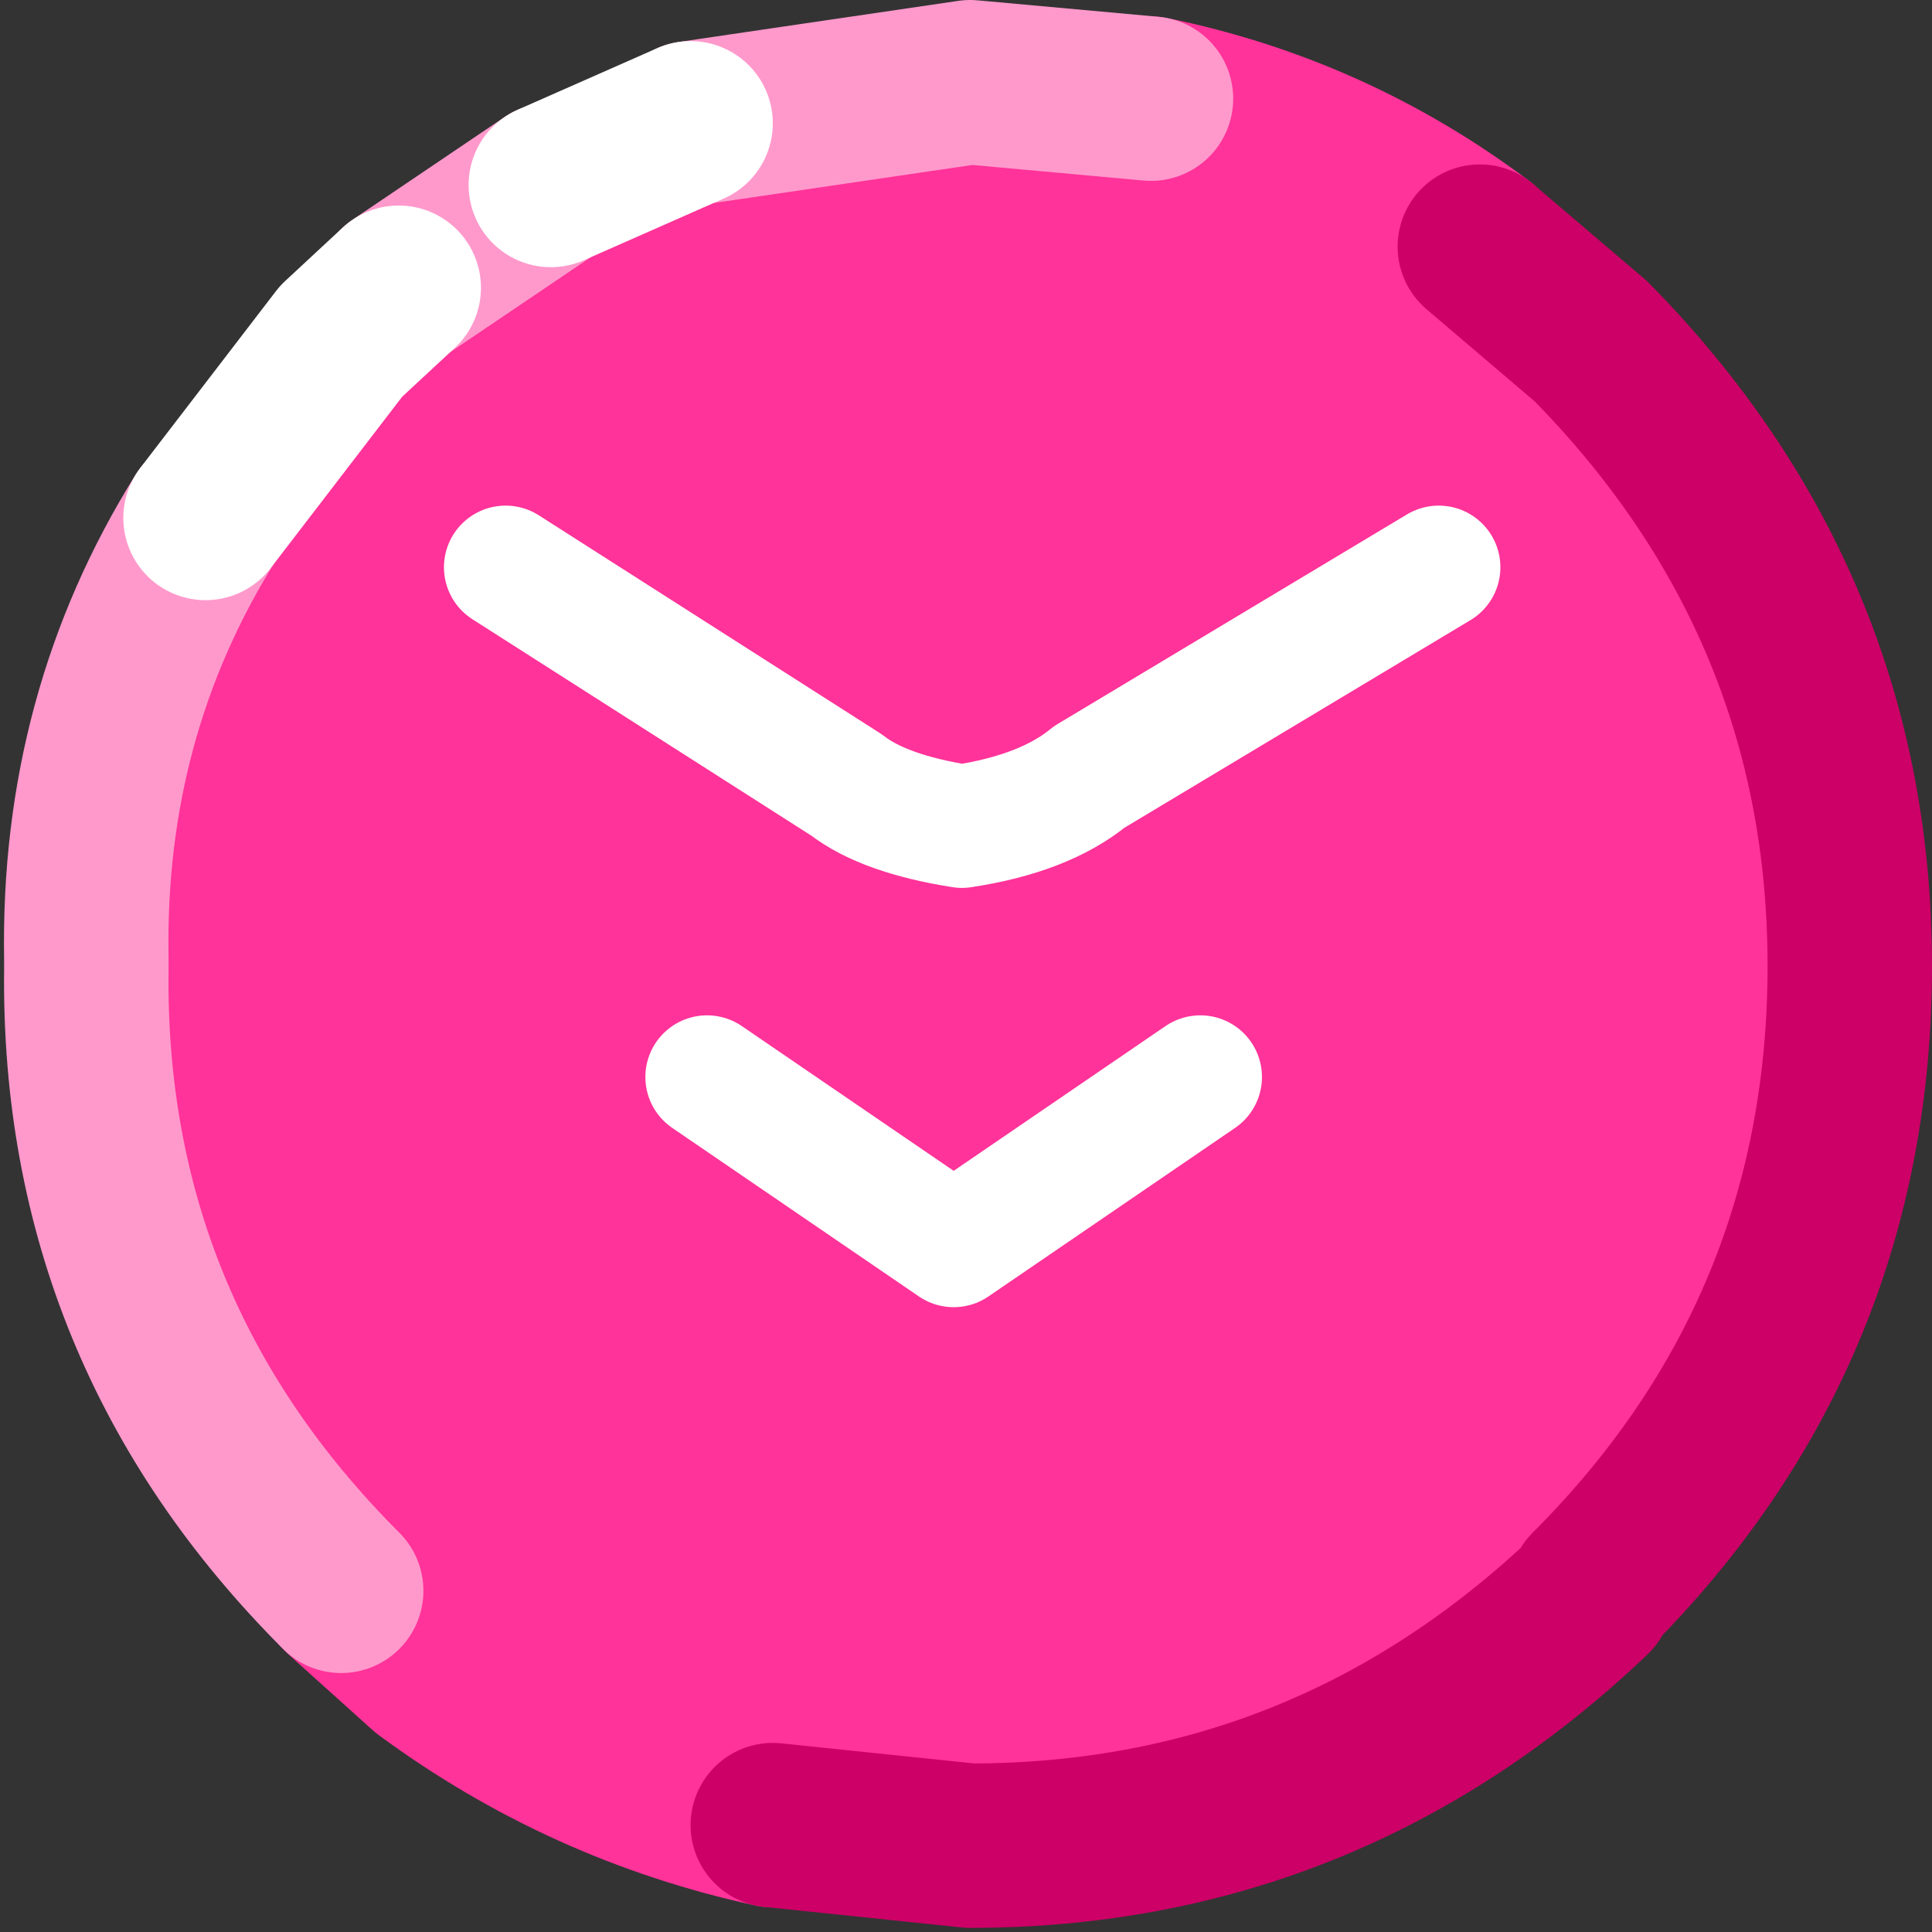 <?xml version="1.0" encoding="UTF-8" standalone="no"?>
<svg xmlns:xlink="http://www.w3.org/1999/xlink" height="23.5px" width="23.5px" xmlns="http://www.w3.org/2000/svg">
  <rect width="100%" height="100%" fill="#333333" stroke="none"/>
  <g transform="matrix(1.0, 0.0, 0.0, 1.0, 40.05, 13.0)">
    <use height="23.45" transform="matrix(1.0, 0.0, 0.0, 1.0, -40.0, -13.0)" width="23.45" xlink:href="#sprite0"/>
    <use height="9.75" transform="matrix(1.0, 0.0, 0.0, 1.0, -34.65, -6.85)" width="12.85" xlink:href="#shape1"/>
  </g>
  <defs>
    <g id="sprite0" transform="matrix(1.0, 0.0, 0.0, 1.0, 11.7, 11.75)">
      <use height="23.45" transform="matrix(1.0, 0.0, 0.0, 1.0, -11.7, -11.75)" width="23.45" xlink:href="#shape0"/>
    </g>
    <g id="shape0" transform="matrix(1.0, 0.0, 0.0, 1.0, 11.7, 11.75)">
      <path d="M-3.35 -10.25 L0.05 -10.75 2.25 -10.55 Q4.45 -10.1 6.25 -8.75 L7.6 -7.6 Q10.75 -4.4 10.75 0.0 10.75 4.45 7.6 7.6 L7.6 7.65 Q4.4 10.7 0.05 10.7 L-2.35 10.45 Q-4.65 9.95 -6.55 8.55 L-7.55 7.65 -7.6 7.6 Q-10.75 4.45 -10.7 0.05 L-10.7 -0.1 Q-10.75 -3.05 -9.25 -5.45 L-7.6 -7.6 -6.9 -8.25 -5.05 -9.5 -3.35 -10.25 M1.9 1.85 L1.85 1.85 1.85 1.9 1.9 1.85" fill="#ff3399" fill-rule="evenodd" stroke="none"/>
      <path d="M-7.6 7.6 L-7.55 7.65 -6.55 8.55 Q-4.65 9.95 -2.35 10.45 M6.25 -8.75 Q4.45 -10.1 2.25 -10.55" fill="none" stroke="#ff3399" stroke-linecap="round" stroke-linejoin="round" stroke-width="2.0"/>
      <path d="M-2.35 10.45 L0.05 10.7 Q4.4 10.7 7.6 7.65 L7.6 7.6 Q10.75 4.45 10.75 0.0 10.75 -4.4 7.6 -7.6 L6.25 -8.75" fill="none" stroke="#cc0066" stroke-linecap="round" stroke-linejoin="round" stroke-width="2.0"/>
      <path d="M2.25 -10.55 L0.05 -10.75 -3.35 -10.25 M-5.05 -9.5 L-6.9 -8.25 M-9.25 -5.45 Q-10.75 -3.05 -10.7 -0.1 L-10.7 0.05 Q-10.75 4.45 -7.6 7.6" fill="none" stroke="#ff99cc" stroke-linecap="round" stroke-linejoin="round" stroke-width="2.0"/>
      <path d="M-3.35 -10.25 L-5.05 -9.5 M-6.9 -8.25 L-7.6 -7.6 -9.25 -5.45" fill="none" stroke="#ffffff" stroke-linecap="round" stroke-linejoin="round" stroke-width="2.0"/>
    </g>
    <g id="shape1" transform="matrix(1.0, 0.0, 0.0, 1.0, 34.65, 6.85)">
      <path d="M-25.45 0.1 L-28.45 2.15 -31.45 0.1" fill="none" stroke="#ffffff" stroke-linecap="round" stroke-linejoin="round" stroke-width="1.5"/>
      <path d="M-33.9 -6.1 L-29.75 -3.45 Q-29.3 -3.1 -28.35 -2.95 -27.35 -3.1 -26.8 -3.55 L-22.55 -6.1" fill="none" stroke="#ffffff" stroke-linecap="round" stroke-linejoin="round" stroke-width="1.5"/>
    </g>
  </defs>
</svg>
